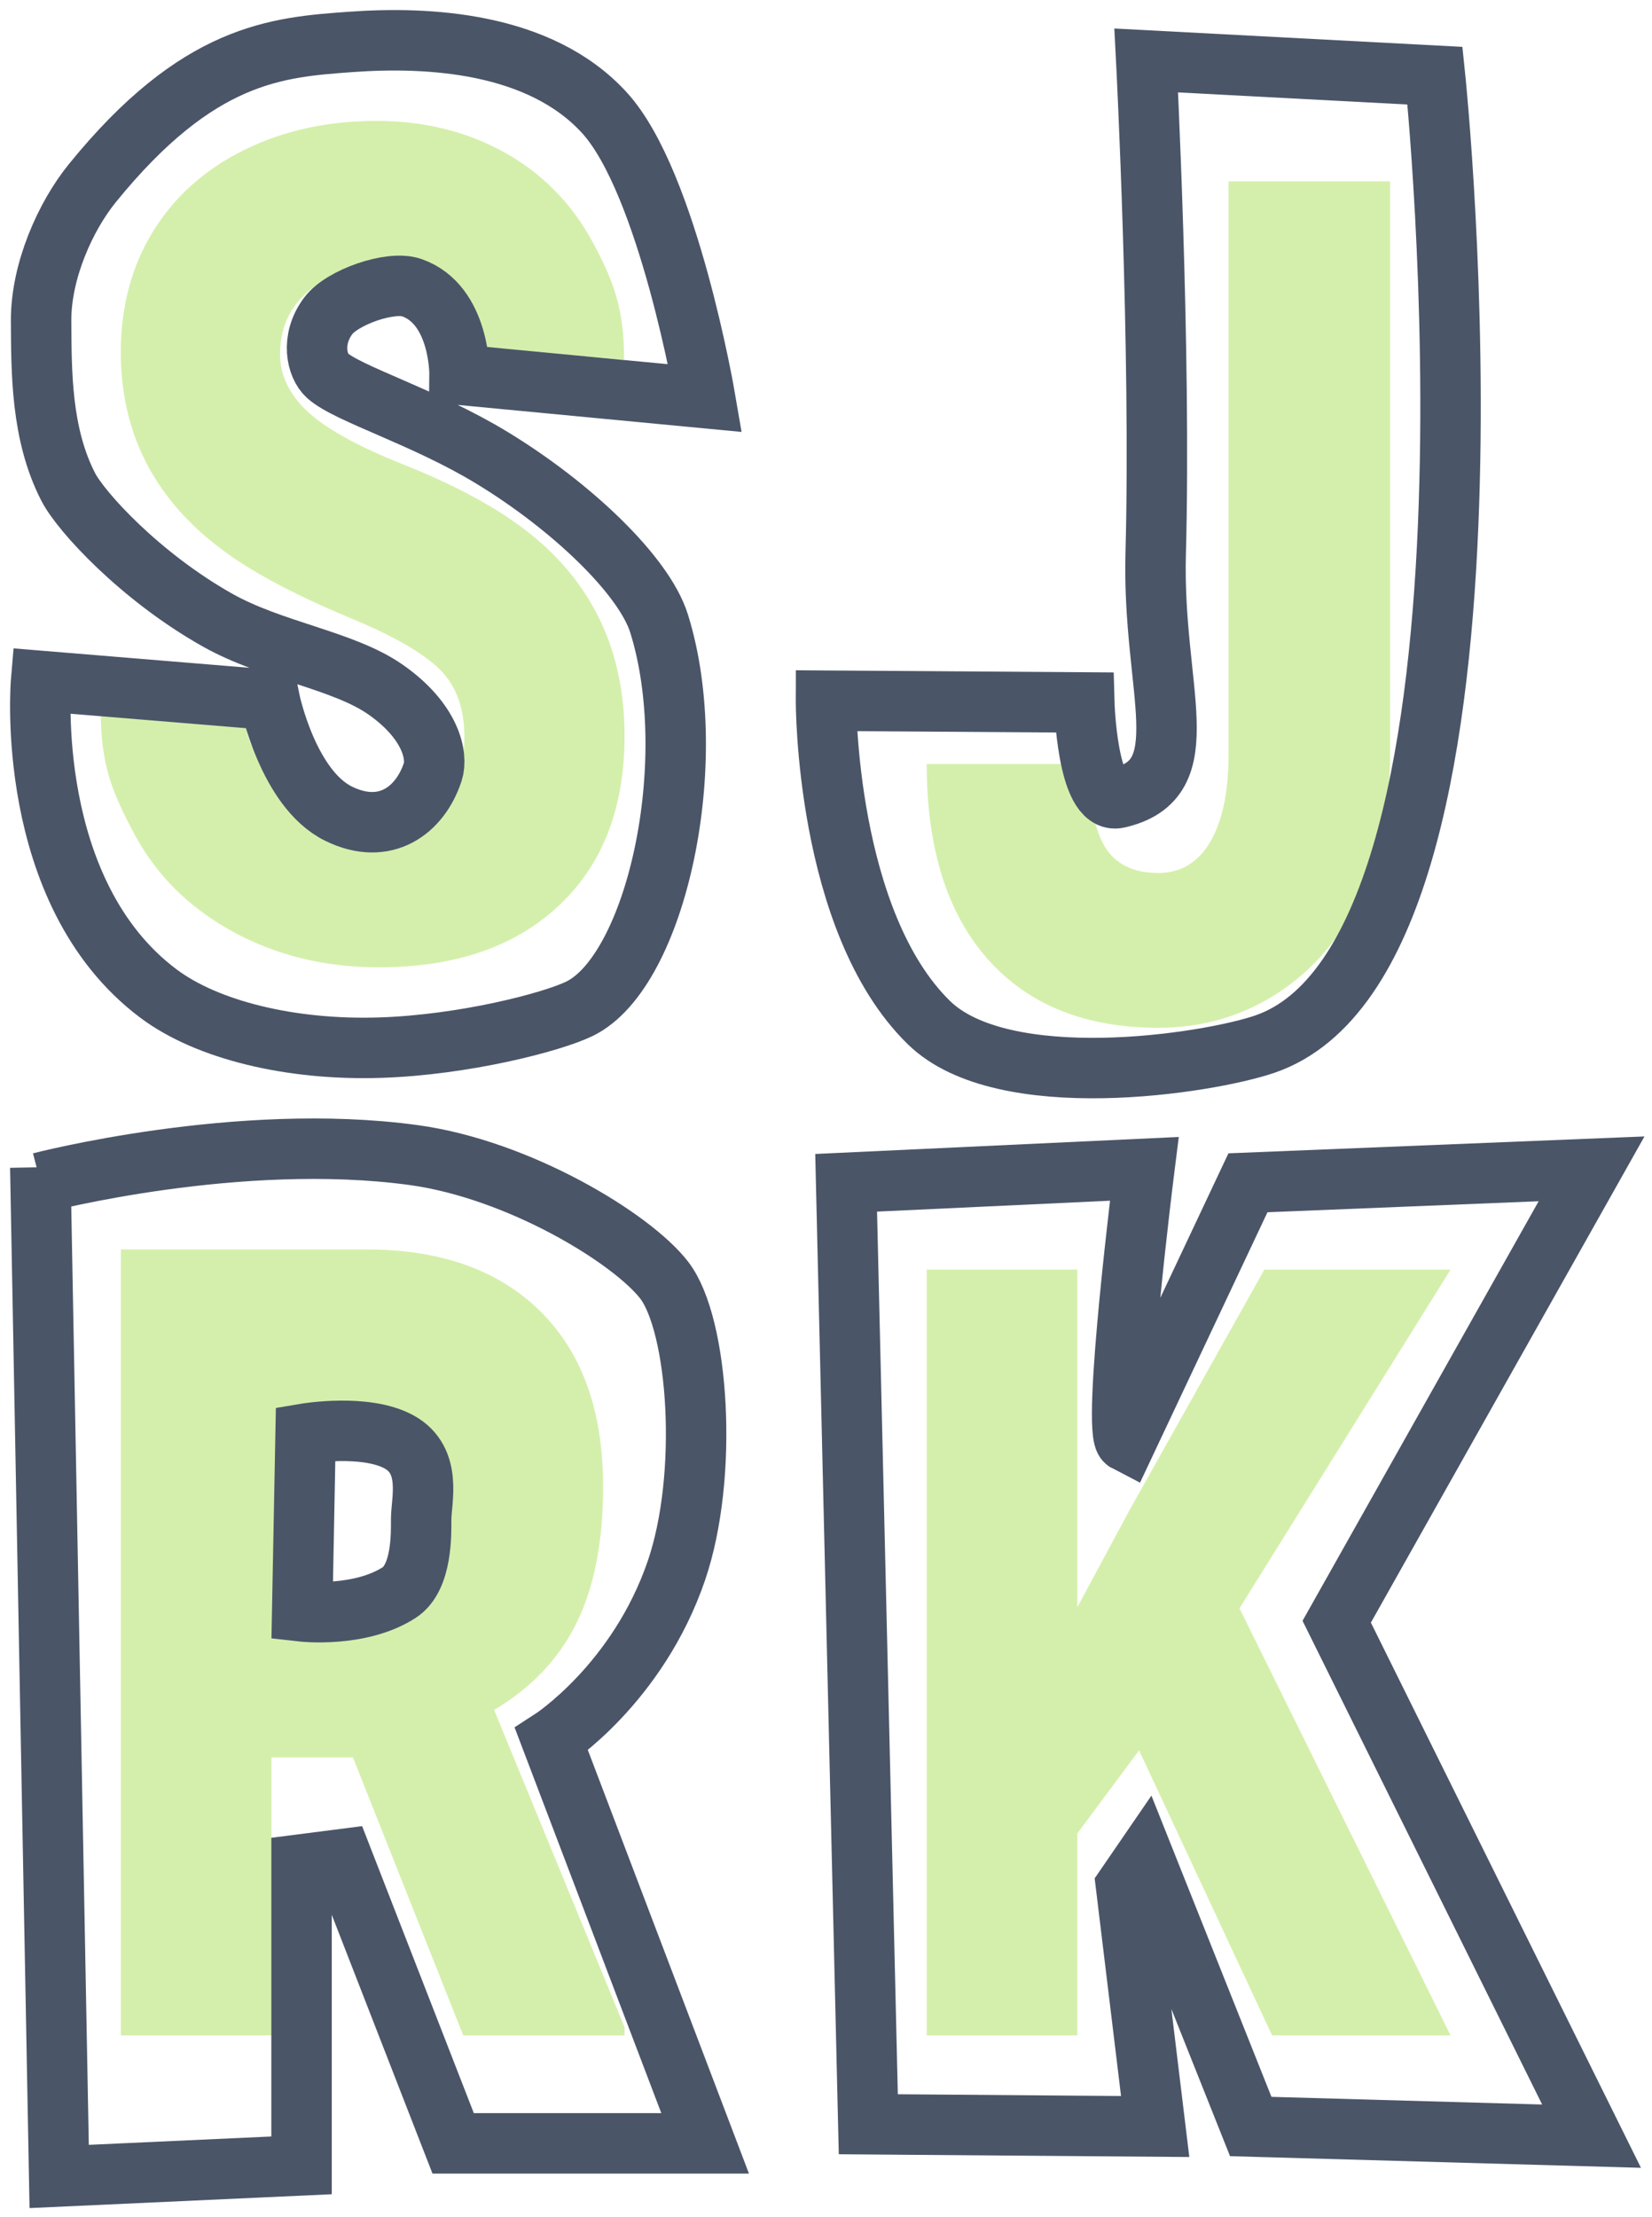 <svg width="82px" height="110px" viewBox="0 0 82 110" version="1.1" xmlns="http://www.w3.org/2000/svg" xmlns:xlink="http://www.w3.org/1999/xlink">
    <g id="Landing-Page" stroke="none" stroke-width="1" fill="none" fill-rule="evenodd" opacity="0.803">
        <g id="Landing" transform="translate(-43, -43)">
            <g id="Logo" transform="translate(45, 45)">
                <path d="M21.051,34.574 C21.051,33.132 20.64,32.01 19.816,31.205 C18.994,30.4 17.548,29.566 15.48,28.706 C13.411,27.846 11.72,27.012 10.406,26.207 C6.134,23.606 3.997,20.031 3.997,15.483 C3.997,13.219 4.529,11.221 5.594,9.488 C6.657,7.758 8.164,6.41 10.112,5.447 C12.06,4.483 14.249,4 16.68,4 C19.05,4 21.175,4.524 23.056,5.572 C24.934,6.622 26.396,8.113 27.438,10.05 C28.48,11.988 28.978,13.359 28.978,15.847 L22.033,15.271 C22.033,13.605 21.299,12.868 20.048,12.09 C19.006,11.442 17.903,11.439 16.499,11.439 C15.079,11.439 13.958,11.828 13.136,12.605 C12.312,13.381 11.901,14.37 11.901,15.567 C11.901,16.616 12.354,17.565 13.26,18.416 C14.166,19.268 15.759,20.149 18.039,21.056 C20.319,21.964 22.191,22.941 23.656,23.989 C27.219,26.535 29,30.044 29,34.517 C29,38.093 27.913,40.9 25.739,42.939 C23.566,44.98 20.583,46 16.793,46 C14.121,46 11.701,45.405 9.534,44.218 C7.367,43.028 5.736,41.4 4.641,39.332 C3.546,37.264 3,35.936 3,33.241 L10.163,33.375 C10.163,35.564 11.429,35.991 12.342,37.03 C13.256,38.069 14.74,38.588 16.793,38.588 C18.107,38.588 19.145,38.238 19.908,37.536 C20.67,36.833 21.051,35.848 21.051,34.574" id="Fill-1" fill="#C9EB96"></path>
                <path d="M58.982,7 L67,7 L67,35.427 C67,38.063 66.508,40.417 65.523,42.484 C64.537,44.552 63.163,46.155 61.399,47.293 C59.635,48.432 57.668,49 55.5,49 C51.865,49 49.039,47.862 47.023,45.586 C45.007,43.309 44,40.084 44,35.911 L52.064,35.911 C52.064,37.808 52.327,39.183 52.854,40.037 C53.381,40.89 54.263,41.318 55.5,41.318 C56.615,41.318 57.473,40.799 58.077,39.766 C58.68,38.732 58.982,37.287 58.982,35.427 L58.982,7 Z" id="Fill-3" fill="#C9EB96"></path>
                <polygon id="Fill-5" fill="#C9EB96" points="54.541 84.854 51.474 88.979 51.474 99 44 99 44 61 51.474 61 51.474 77.756 54.072 72.927 60.759 61 70 61 59.523 77.808 70 99 61.142 99"></polygon>
                <path d="M12,78 L16.198,78 C17.459,78 18.408,77.563 19.044,76.689 C19.681,75.814 20,74.592 20,73.026 C20,71.459 19.678,70.23 19.035,69.339 C18.392,68.447 17.447,68 16.198,68 L12,68 L12,78 Z M15.52,85.205 L11.474,85.205 L11.474,99 L4,99 L4,60 L16.201,60 C19.879,60 22.755,61.025 24.827,63.076 C26.9,65.129 27.936,68.026 27.936,71.773 C27.936,74.484 27.499,76.732 26.627,78.515 C25.754,80.299 24.386,81.745 22.526,82.85 L29,98.597 L29,99 L20.994,99 L15.52,85.205 Z" id="Fill-7" fill="#C9EB96"></path>
                <path d="M33,17.754 C33,17.754 31.173,7.077 28.01,3.604 C24.786,0.065 19.215,-0.192 15.428,0.079 C11.733,0.344 7.833,0.619 2.577,7.097 C1.245,8.739 0.023,11.461 0.04,13.942 C0.058,16.423 0.026,19.529 1.392,22.173 C2.019,23.388 4.939,26.593 8.774,28.759 C11.523,30.311 15.038,30.747 17.146,32.224 C19.425,33.822 19.73,35.542 19.483,36.297 C18.86,38.203 17.127,39.517 14.805,38.376 C12.285,37.139 11.384,32.725 11.384,32.725 L0.04,31.791 C0.04,31.791 -0.856,42.26 5.863,47.301 C8.276,49.112 12.435,50.131 16.881,49.986 C21.015,49.853 25.381,48.73 26.762,48.058 C30.579,46.204 32.859,35.784 30.712,28.932 C29.976,26.582 26.418,23.142 22.394,20.701 C19.087,18.693 15.254,17.548 14.246,16.635 C13.731,16.169 13.405,14.873 14.285,13.683 C14.968,12.755 17.38,11.909 18.429,12.271 C20.856,13.111 20.811,16.594 20.811,16.594 L33,17.754 Z" id="Stroke-9" stroke="#1F2B43" stroke-width="3"></path>
                <path d="M39,32.77 L51.821,32.858 C51.821,32.858 51.961,37.943 53.489,37.598 C57.592,36.67 55.18,32.291 55.365,25.459 C55.638,15.372 54.896,1 54.896,1 L69.229,1.756 C69.229,1.756 73.777,45.357 60.786,49.81 C57.918,50.793 47.789,52.343 44.107,48.743 C38.963,43.714 39,32.77 39,32.77 Z" id="Stroke-11" stroke="#1F2B43" stroke-width="3"></path>
                <path d="M13.169,69.138 C13.169,69.138 16.143,68.635 17.811,69.552 C19.478,70.469 18.905,72.475 18.905,73.383 C18.905,74.059 18.969,76.281 17.811,77.028 C15.854,78.287 13,77.962 13,77.962 L13.169,69.138 Z" id="Stroke-13" stroke="#1F2B43" stroke-width="3"></path>
                <path d="M0,55.921 L0.937,106 L12.968,105.449 L12.968,90.514 L15.002,90.253 L20.493,104.357 L33,104.357 L25.374,84.314 C25.374,84.314 29.659,81.547 31.577,75.929 C33.188,71.21 32.681,63.733 30.966,61.52 C29.36,59.445 23.767,56.038 18.548,55.319 C9.85,54.122 0.015,56.683 0.015,56.683" id="Stroke-15" stroke="#1F2B43" stroke-width="3"></path>
                <path d="M40,56.692 L41.1,103.409 L55.339,103.521 L53.893,91.589 L54.8,90.267 L60.083,103.521 L77,104 L64.35,78.472 L77,56 L59.944,56.692 L53.893,69.526 C53.146,69.14 54.8,56 54.8,56 L40,56.692 Z" id="Stroke-17" stroke="#1F2B43" stroke-width="3"></path>
            </g>
        </g>
    </g>
</svg>